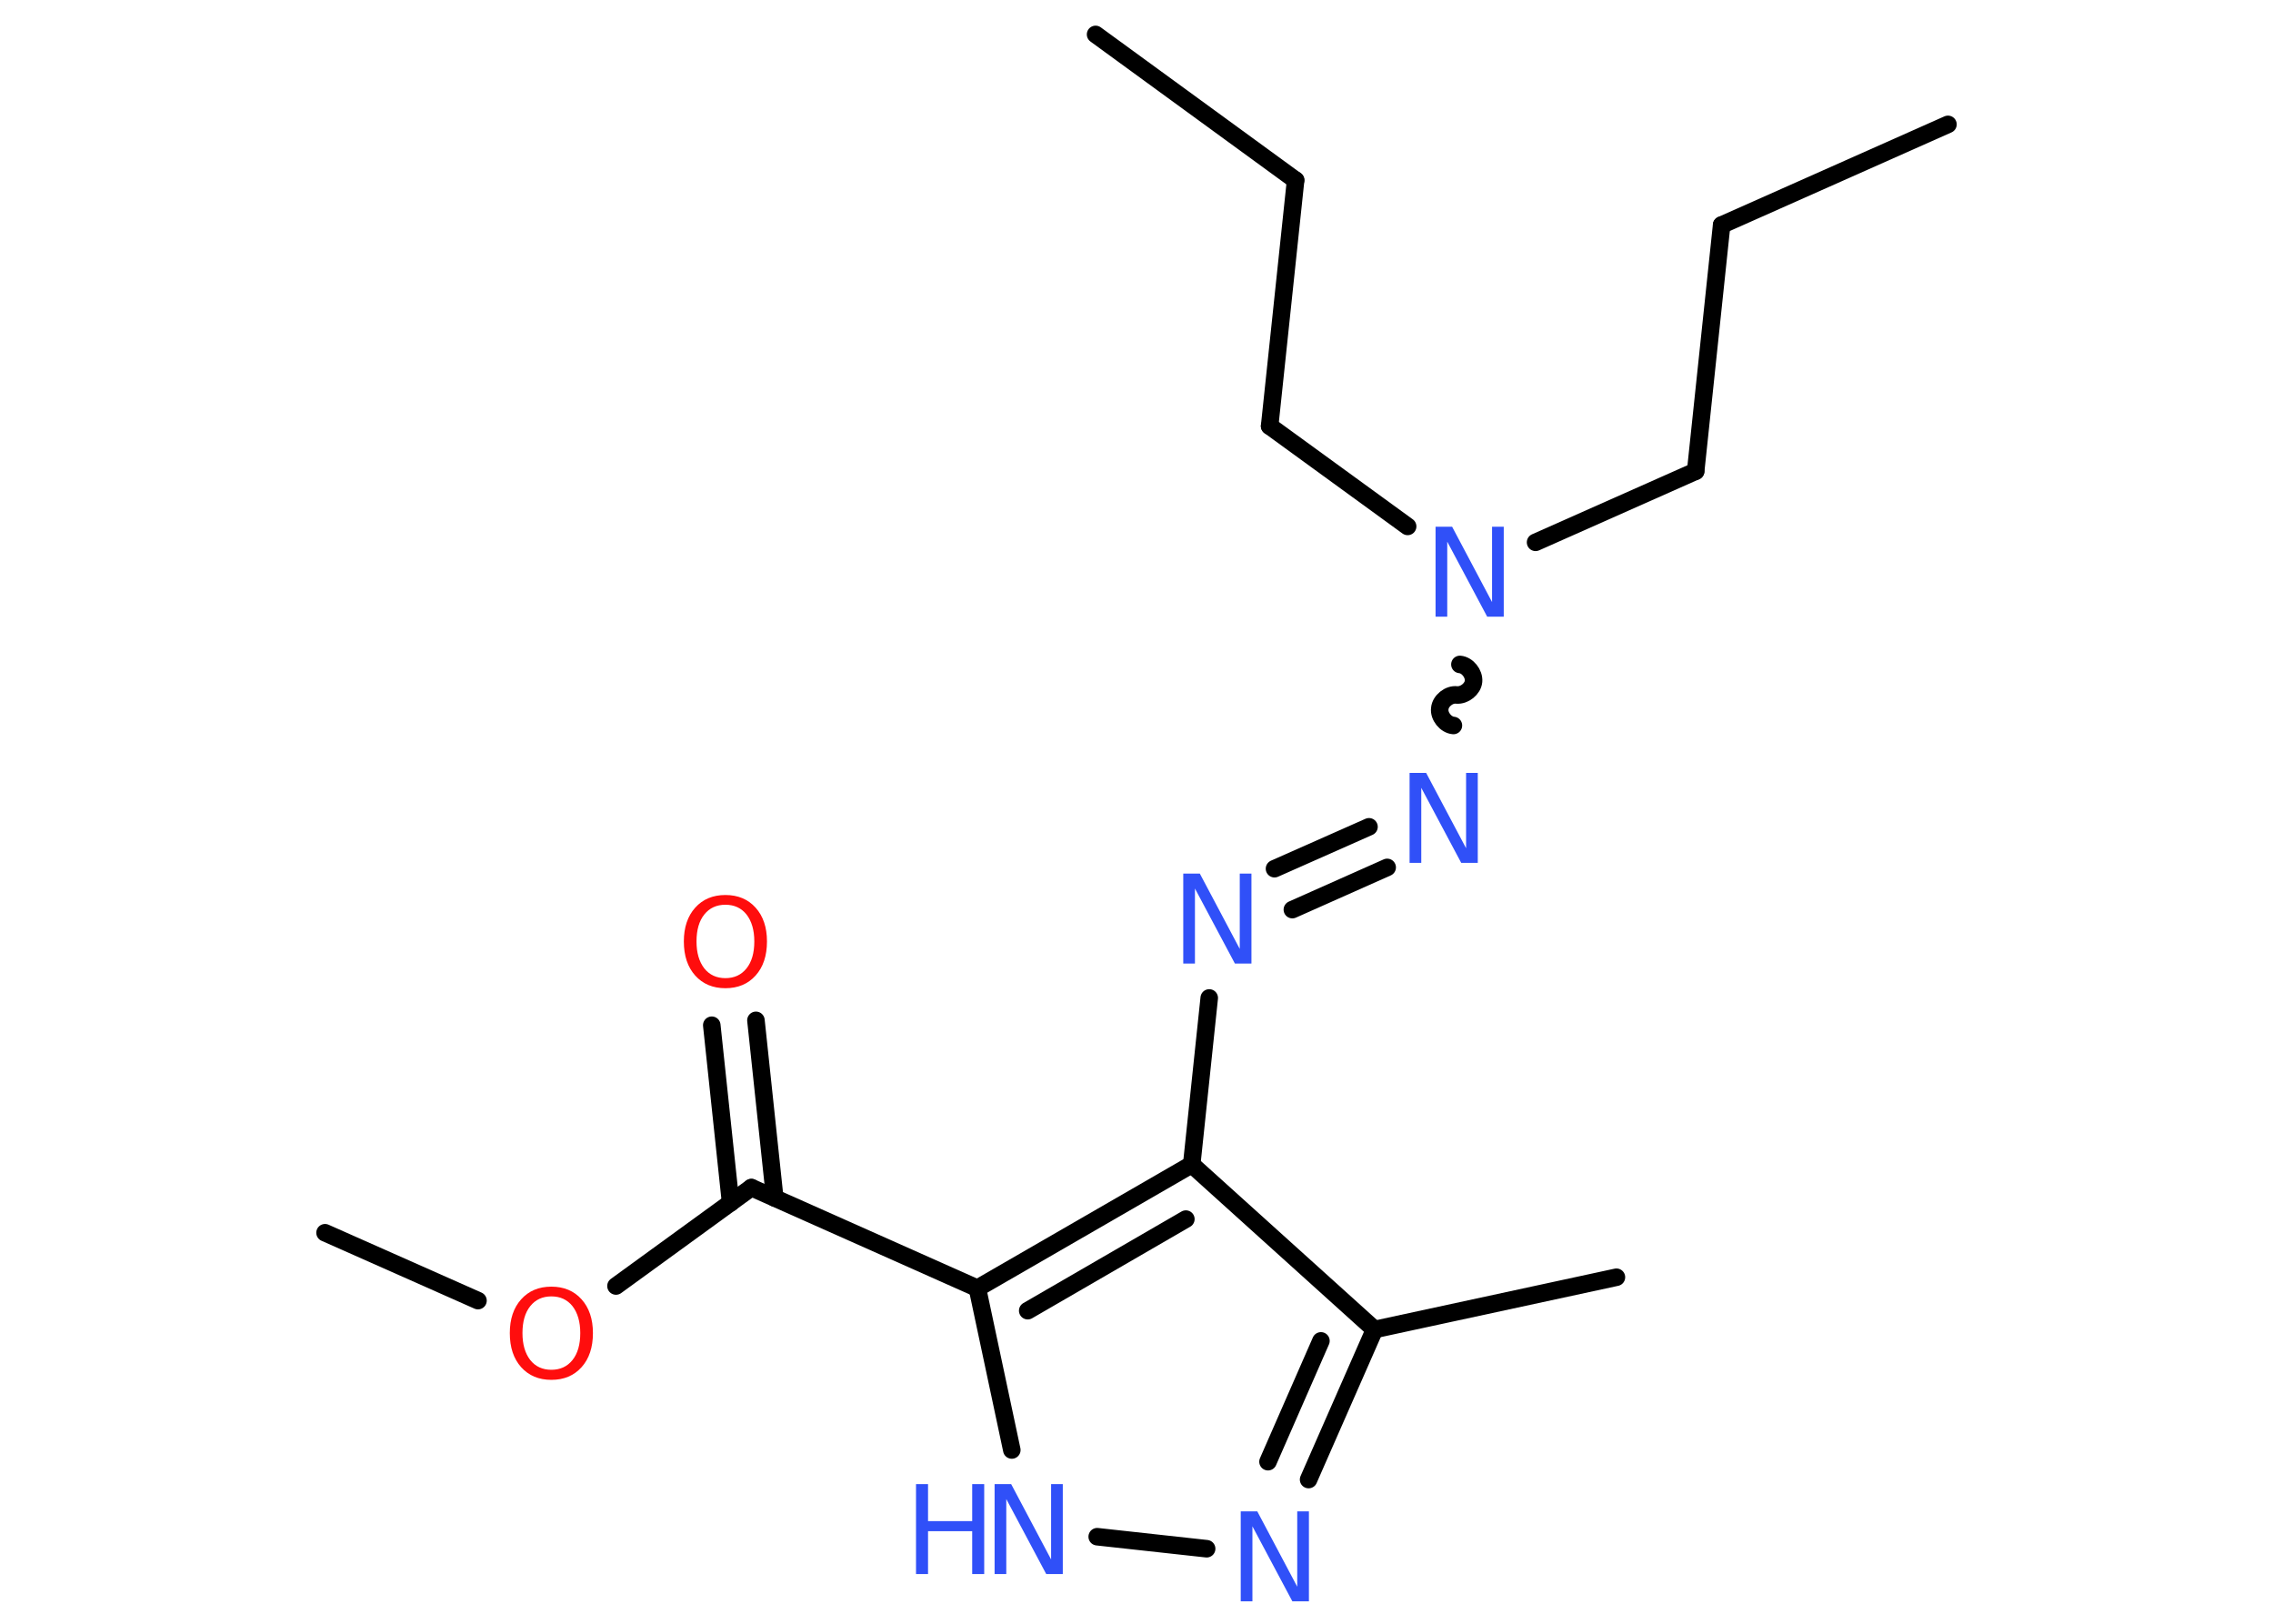 <?xml version='1.0' encoding='UTF-8'?>
<!DOCTYPE svg PUBLIC "-//W3C//DTD SVG 1.1//EN" "http://www.w3.org/Graphics/SVG/1.1/DTD/svg11.dtd">
<svg version='1.2' xmlns='http://www.w3.org/2000/svg' xmlns:xlink='http://www.w3.org/1999/xlink' width='70.0mm' height='50.0mm' viewBox='0 0 70.0 50.0'>
  <desc>Generated by the Chemistry Development Kit (http://github.com/cdk)</desc>
  <g stroke-linecap='round' stroke-linejoin='round' stroke='#000000' stroke-width='.54' fill='#3050F8'>
    <rect x='.0' y='.0' width='70.0' height='50.0' fill='#FFFFFF' stroke='none'/>
    <g id='mol1' class='mol'>
      <line id='mol1bnd1' class='bond' x1='59.99' y1='3.83' x2='53.02' y2='6.93'/>
      <line id='mol1bnd2' class='bond' x1='53.02' y1='6.93' x2='52.22' y2='14.51'/>
      <line id='mol1bnd3' class='bond' x1='52.22' y1='14.51' x2='47.29' y2='16.7'/>
      <line id='mol1bnd4' class='bond' x1='43.35' y1='16.21' x2='39.1' y2='13.12'/>
      <line id='mol1bnd5' class='bond' x1='39.1' y1='13.12' x2='39.9' y2='5.55'/>
      <line id='mol1bnd6' class='bond' x1='39.9' y1='5.55' x2='33.74' y2='1.06'/>
      <path id='mol1bnd7' class='bond' d='M44.76 22.34c-.24 -.02 -.45 -.29 -.42 -.52c.02 -.24 .29 -.45 .52 -.42c.24 .02 .5 -.19 .52 -.42c.02 -.24 -.19 -.5 -.42 -.52' fill='none' stroke='#000000' stroke-width='.54'/>
      <g id='mol1bnd8' class='bond'>
        <line x1='42.72' y1='26.71' x2='39.8' y2='28.01'/>
        <line x1='42.16' y1='25.46' x2='39.25' y2='26.75'/>
      </g>
      <line id='mol1bnd9' class='bond' x1='37.24' y1='30.73' x2='36.7' y2='35.86'/>
      <line id='mol1bnd10' class='bond' x1='36.7' y1='35.86' x2='42.33' y2='40.94'/>
      <line id='mol1bnd11' class='bond' x1='42.33' y1='40.94' x2='49.78' y2='39.33'/>
      <g id='mol1bnd12' class='bond'>
        <line x1='40.3' y1='45.56' x2='42.33' y2='40.94'/>
        <line x1='39.05' y1='45.01' x2='40.68' y2='41.29'/>
      </g>
      <line id='mol1bnd13' class='bond' x1='37.16' y1='47.69' x2='33.79' y2='47.32'/>
      <line id='mol1bnd14' class='bond' x1='31.16' y1='44.65' x2='30.1' y2='39.67'/>
      <g id='mol1bnd15' class='bond'>
        <line x1='36.7' y1='35.86' x2='30.1' y2='39.67'/>
        <line x1='36.52' y1='37.54' x2='31.65' y2='40.36'/>
      </g>
      <line id='mol1bnd16' class='bond' x1='30.1' y1='39.67' x2='23.14' y2='36.57'/>
      <g id='mol1bnd17' class='bond'>
        <line x1='22.5' y1='37.04' x2='21.92' y2='31.57'/>
        <line x1='23.86' y1='36.89' x2='23.28' y2='31.42'/>
      </g>
      <line id='mol1bnd18' class='bond' x1='23.14' y1='36.57' x2='18.97' y2='39.6'/>
      <line id='mol1bnd19' class='bond' x1='14.72' y1='40.05' x2='10.01' y2='37.96'/>
      <path id='mol1atm4' class='atom' d='M44.22 16.22h.5l1.23 2.32v-2.32h.36v2.77h-.51l-1.23 -2.31v2.31h-.36v-2.77z' stroke='none'/>
      <path id='mol1atm8' class='atom' d='M43.42 23.8h.5l1.23 2.32v-2.32h.36v2.77h-.51l-1.23 -2.31v2.31h-.36v-2.77z' stroke='none'/>
      <path id='mol1atm9' class='atom' d='M36.45 26.9h.5l1.23 2.32v-2.32h.36v2.77h-.51l-1.23 -2.31v2.31h-.36v-2.77z' stroke='none'/>
      <path id='mol1atm13' class='atom' d='M38.22 46.54h.5l1.23 2.32v-2.32h.36v2.77h-.51l-1.23 -2.31v2.31h-.36v-2.77z' stroke='none'/>
      <g id='mol1atm14' class='atom'>
        <path d='M30.64 45.7h.5l1.23 2.32v-2.32h.36v2.77h-.51l-1.23 -2.31v2.31h-.36v-2.77z' stroke='none'/>
        <path d='M28.21 45.7h.37v1.14h1.36v-1.14h.37v2.77h-.37v-1.32h-1.36v1.32h-.37v-2.77z' stroke='none'/>
      </g>
      <path id='mol1atm17' class='atom' d='M22.34 27.86q-.41 .0 -.65 .3q-.24 .3 -.24 .83q.0 .52 .24 .83q.24 .3 .65 .3q.41 .0 .65 -.3q.24 -.3 .24 -.83q.0 -.52 -.24 -.83q-.24 -.3 -.65 -.3zM22.34 27.56q.58 .0 .93 .39q.35 .39 .35 1.04q.0 .66 -.35 1.05q-.35 .39 -.93 .39q-.58 .0 -.93 -.39q-.35 -.39 -.35 -1.05q.0 -.65 .35 -1.04q.35 -.39 .93 -.39z' stroke='none' fill='#FF0D0D'/>
      <path id='mol1atm18' class='atom' d='M16.98 39.92q-.41 .0 -.65 .3q-.24 .3 -.24 .83q.0 .52 .24 .83q.24 .3 .65 .3q.41 .0 .65 -.3q.24 -.3 .24 -.83q.0 -.52 -.24 -.83q-.24 -.3 -.65 -.3zM16.98 39.62q.58 .0 .93 .39q.35 .39 .35 1.04q.0 .66 -.35 1.05q-.35 .39 -.93 .39q-.58 .0 -.93 -.39q-.35 -.39 -.35 -1.05q.0 -.65 .35 -1.04q.35 -.39 .93 -.39z' stroke='none' fill='#FF0D0D'/>
    </g>
  </g>
</svg>

